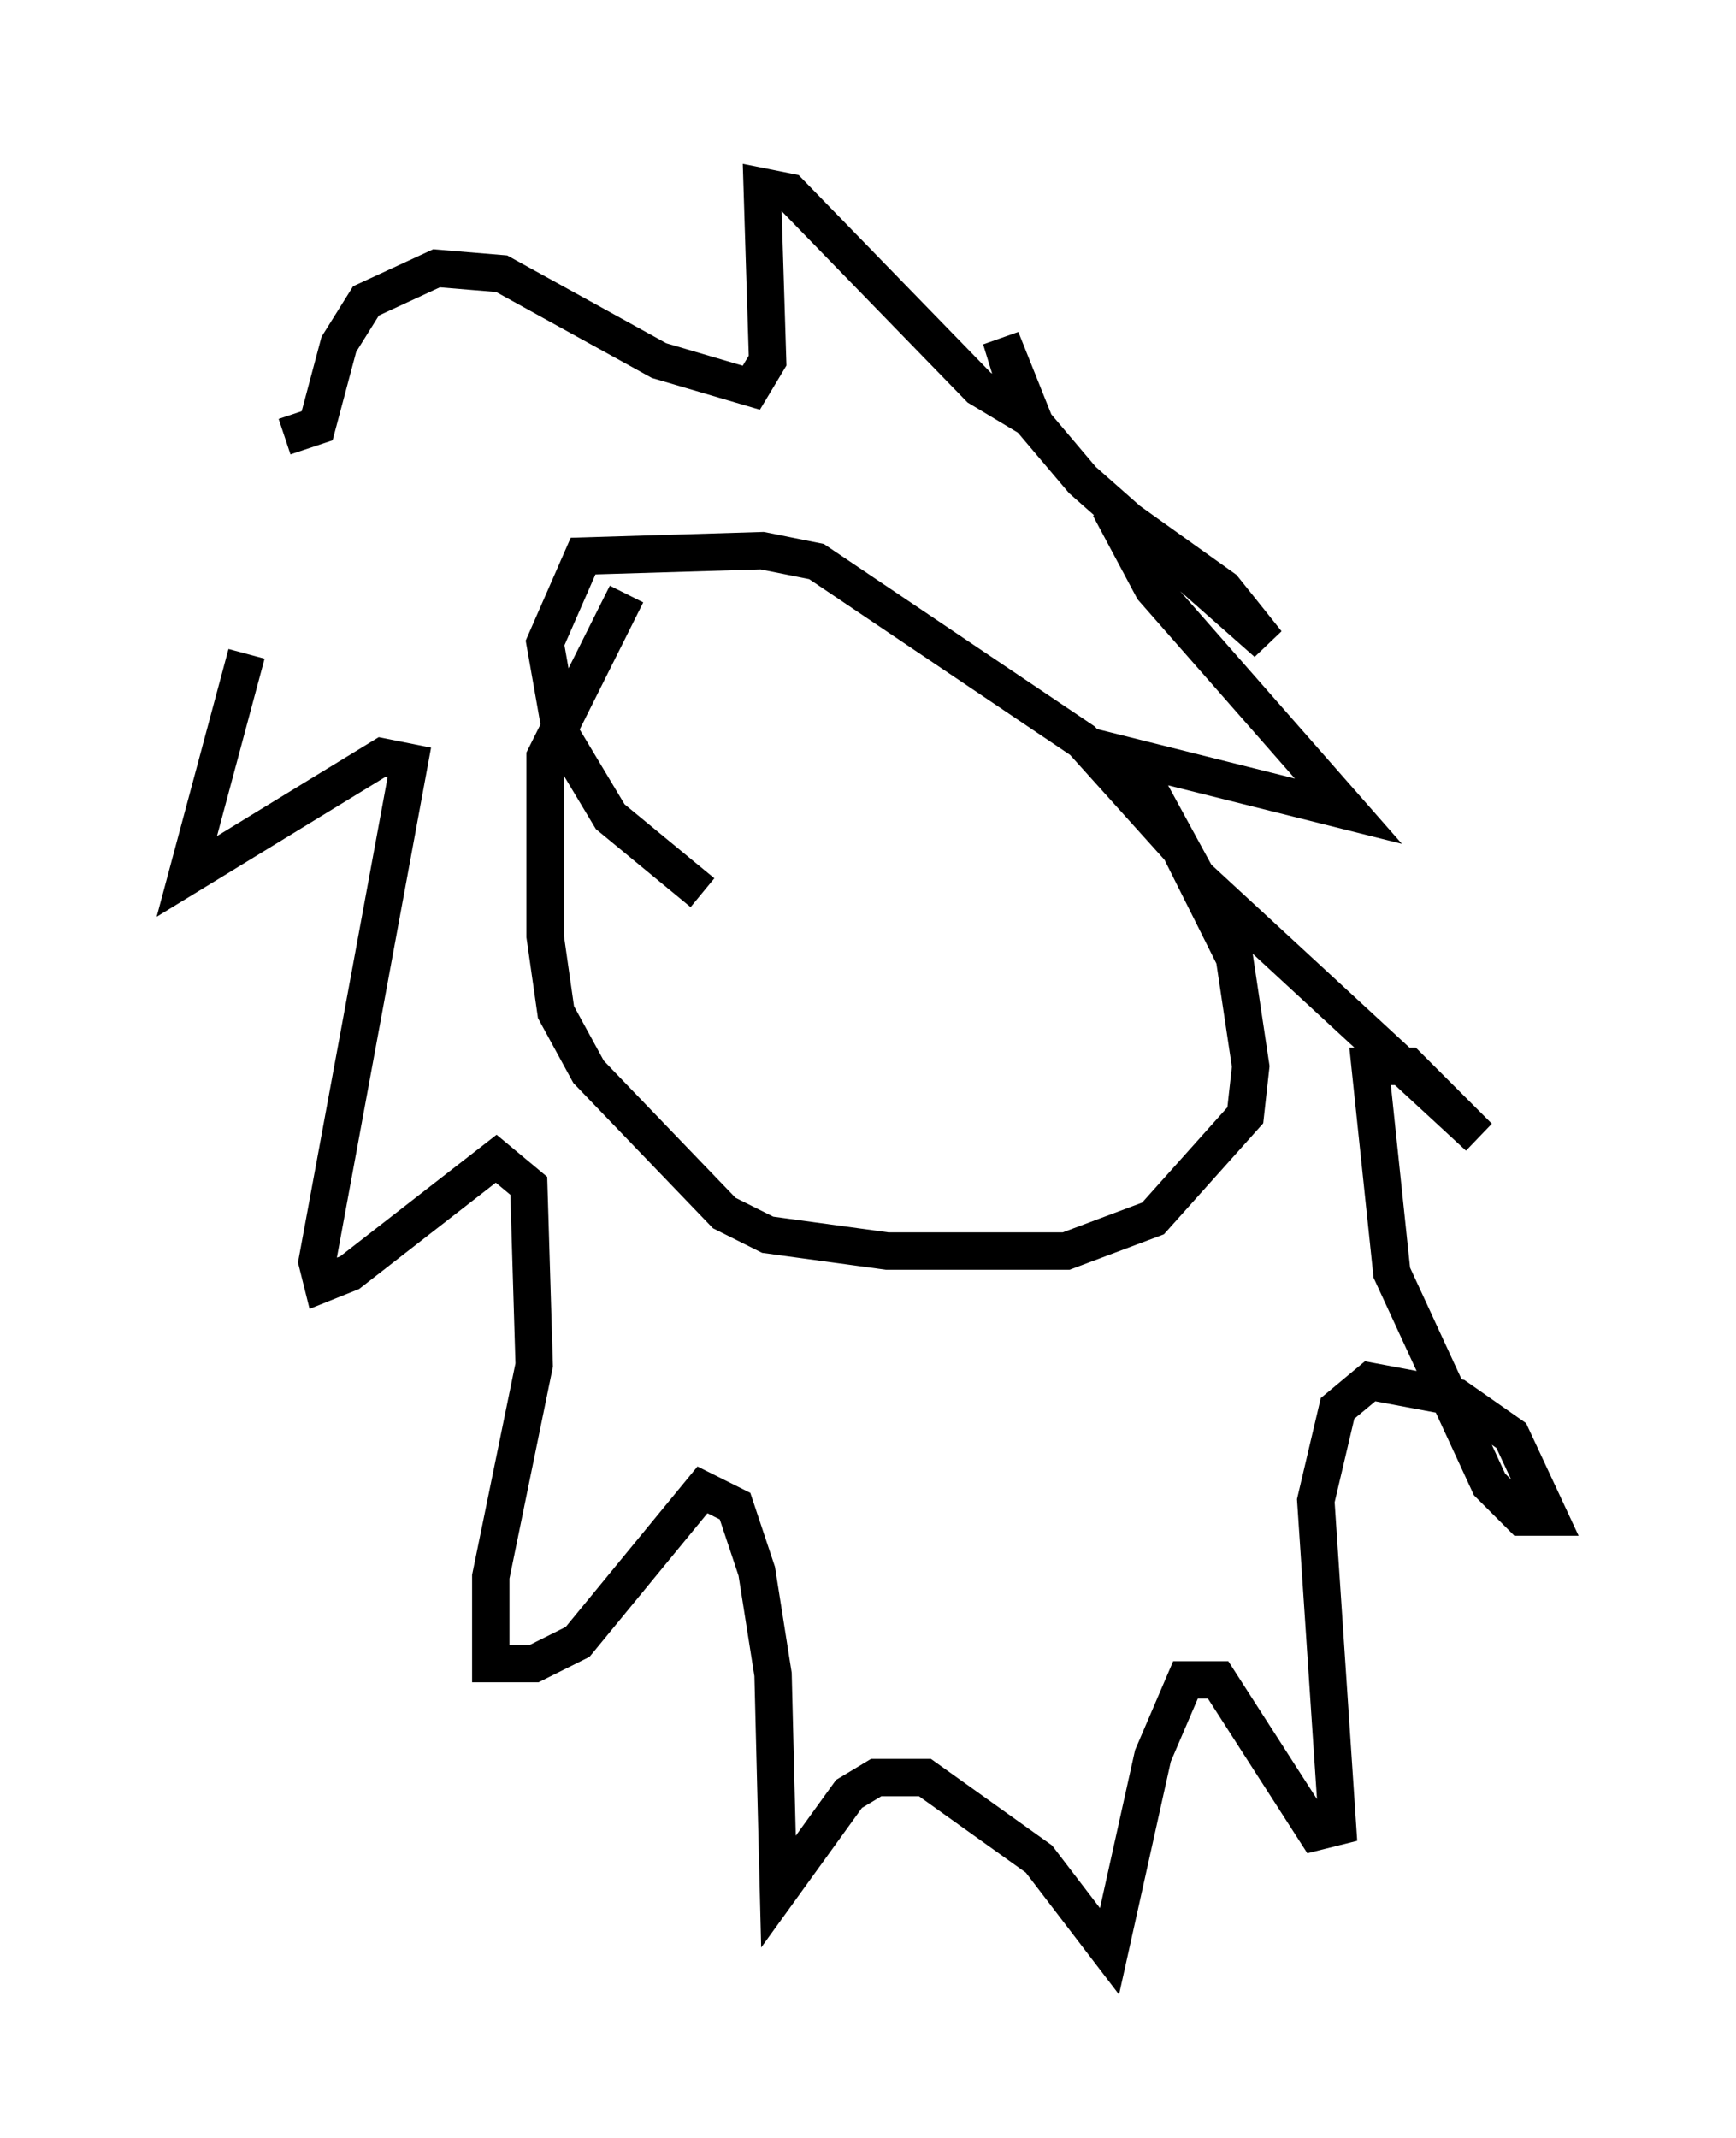 <?xml version="1.0" encoding="utf-8" ?>
<svg baseProfile="full" height="57.207" version="1.1" width="46.458" xmlns="http://www.w3.org/2000/svg" xmlns:ev="http://www.w3.org/2001/xml-events" xmlns:xlink="http://www.w3.org/1999/xlink"><defs /><rect fill="white" height="57.207" width="46.458" x="0" y="0" /><path d="M10.52, 12.408 m-3.922, 5.084 l-1.598, 5.955 5.229, -3.196 l0.726, 0.145 -2.469, 13.363 l0.145, 0.581 0.726, -0.291 l3.922, -3.05 0.872, 0.726 l0.145, 4.793 -1.162, 5.665 l0.0, 2.324 1.162, 0.0 l1.162, -0.581 3.341, -4.067 l0.872, 0.436 0.581, 1.743 l0.436, 2.76 0.145, 5.81 l1.888, -2.615 0.726, -0.436 l1.307, 0.0 3.05, 2.179 l1.888, 2.469 1.162, -5.229 l0.872, -2.034 0.872, 0.0 l2.615, 4.067 0.581, -0.145 l-0.581, -8.715 0.581, -2.469 l0.872, -0.726 2.324, 0.436 l1.453, 1.017 1.017, 2.179 l-0.726, 0.0 -0.872, -0.872 l-2.615, -5.665 -0.581, -5.52 l1.017, 0.0 1.888, 1.888 l-7.553, -6.972 -1.743, -3.196 l5.81, 1.453 -5.229, -5.955 l-1.162, -2.179 3.05, 2.179 l1.162, 1.453 -4.939, -4.358 l-1.598, -1.888 -0.581, -1.888 l0.872, 2.179 -1.453, -0.872 l-5.084, -5.229 -0.726, -0.145 l0.145, 4.648 -0.436, 0.726 l-2.469, -0.726 -4.212, -2.324 l-1.743, -0.145 -1.888, 0.872 l-0.726, 1.162 -0.581, 2.179 l-0.872, 0.291 m11.184, 12.201 l-2.469, -2.034 -1.307, -2.179 l-0.436, -2.469 1.017, -2.324 l4.793, -0.145 1.453, 0.291 l7.117, 4.793 2.615, 2.905 l1.453, 2.905 0.436, 2.905 l-0.145, 1.307 -2.469, 2.76 l-2.324, 0.872 -4.793, 0.0 l-3.196, -0.436 -1.162, -0.581 l-3.631, -3.777 -0.872, -1.598 l-0.291, -2.034 0.0, -4.793 l2.179, -4.358 " fill="none" stroke="black" stroke-width="1" /></svg>